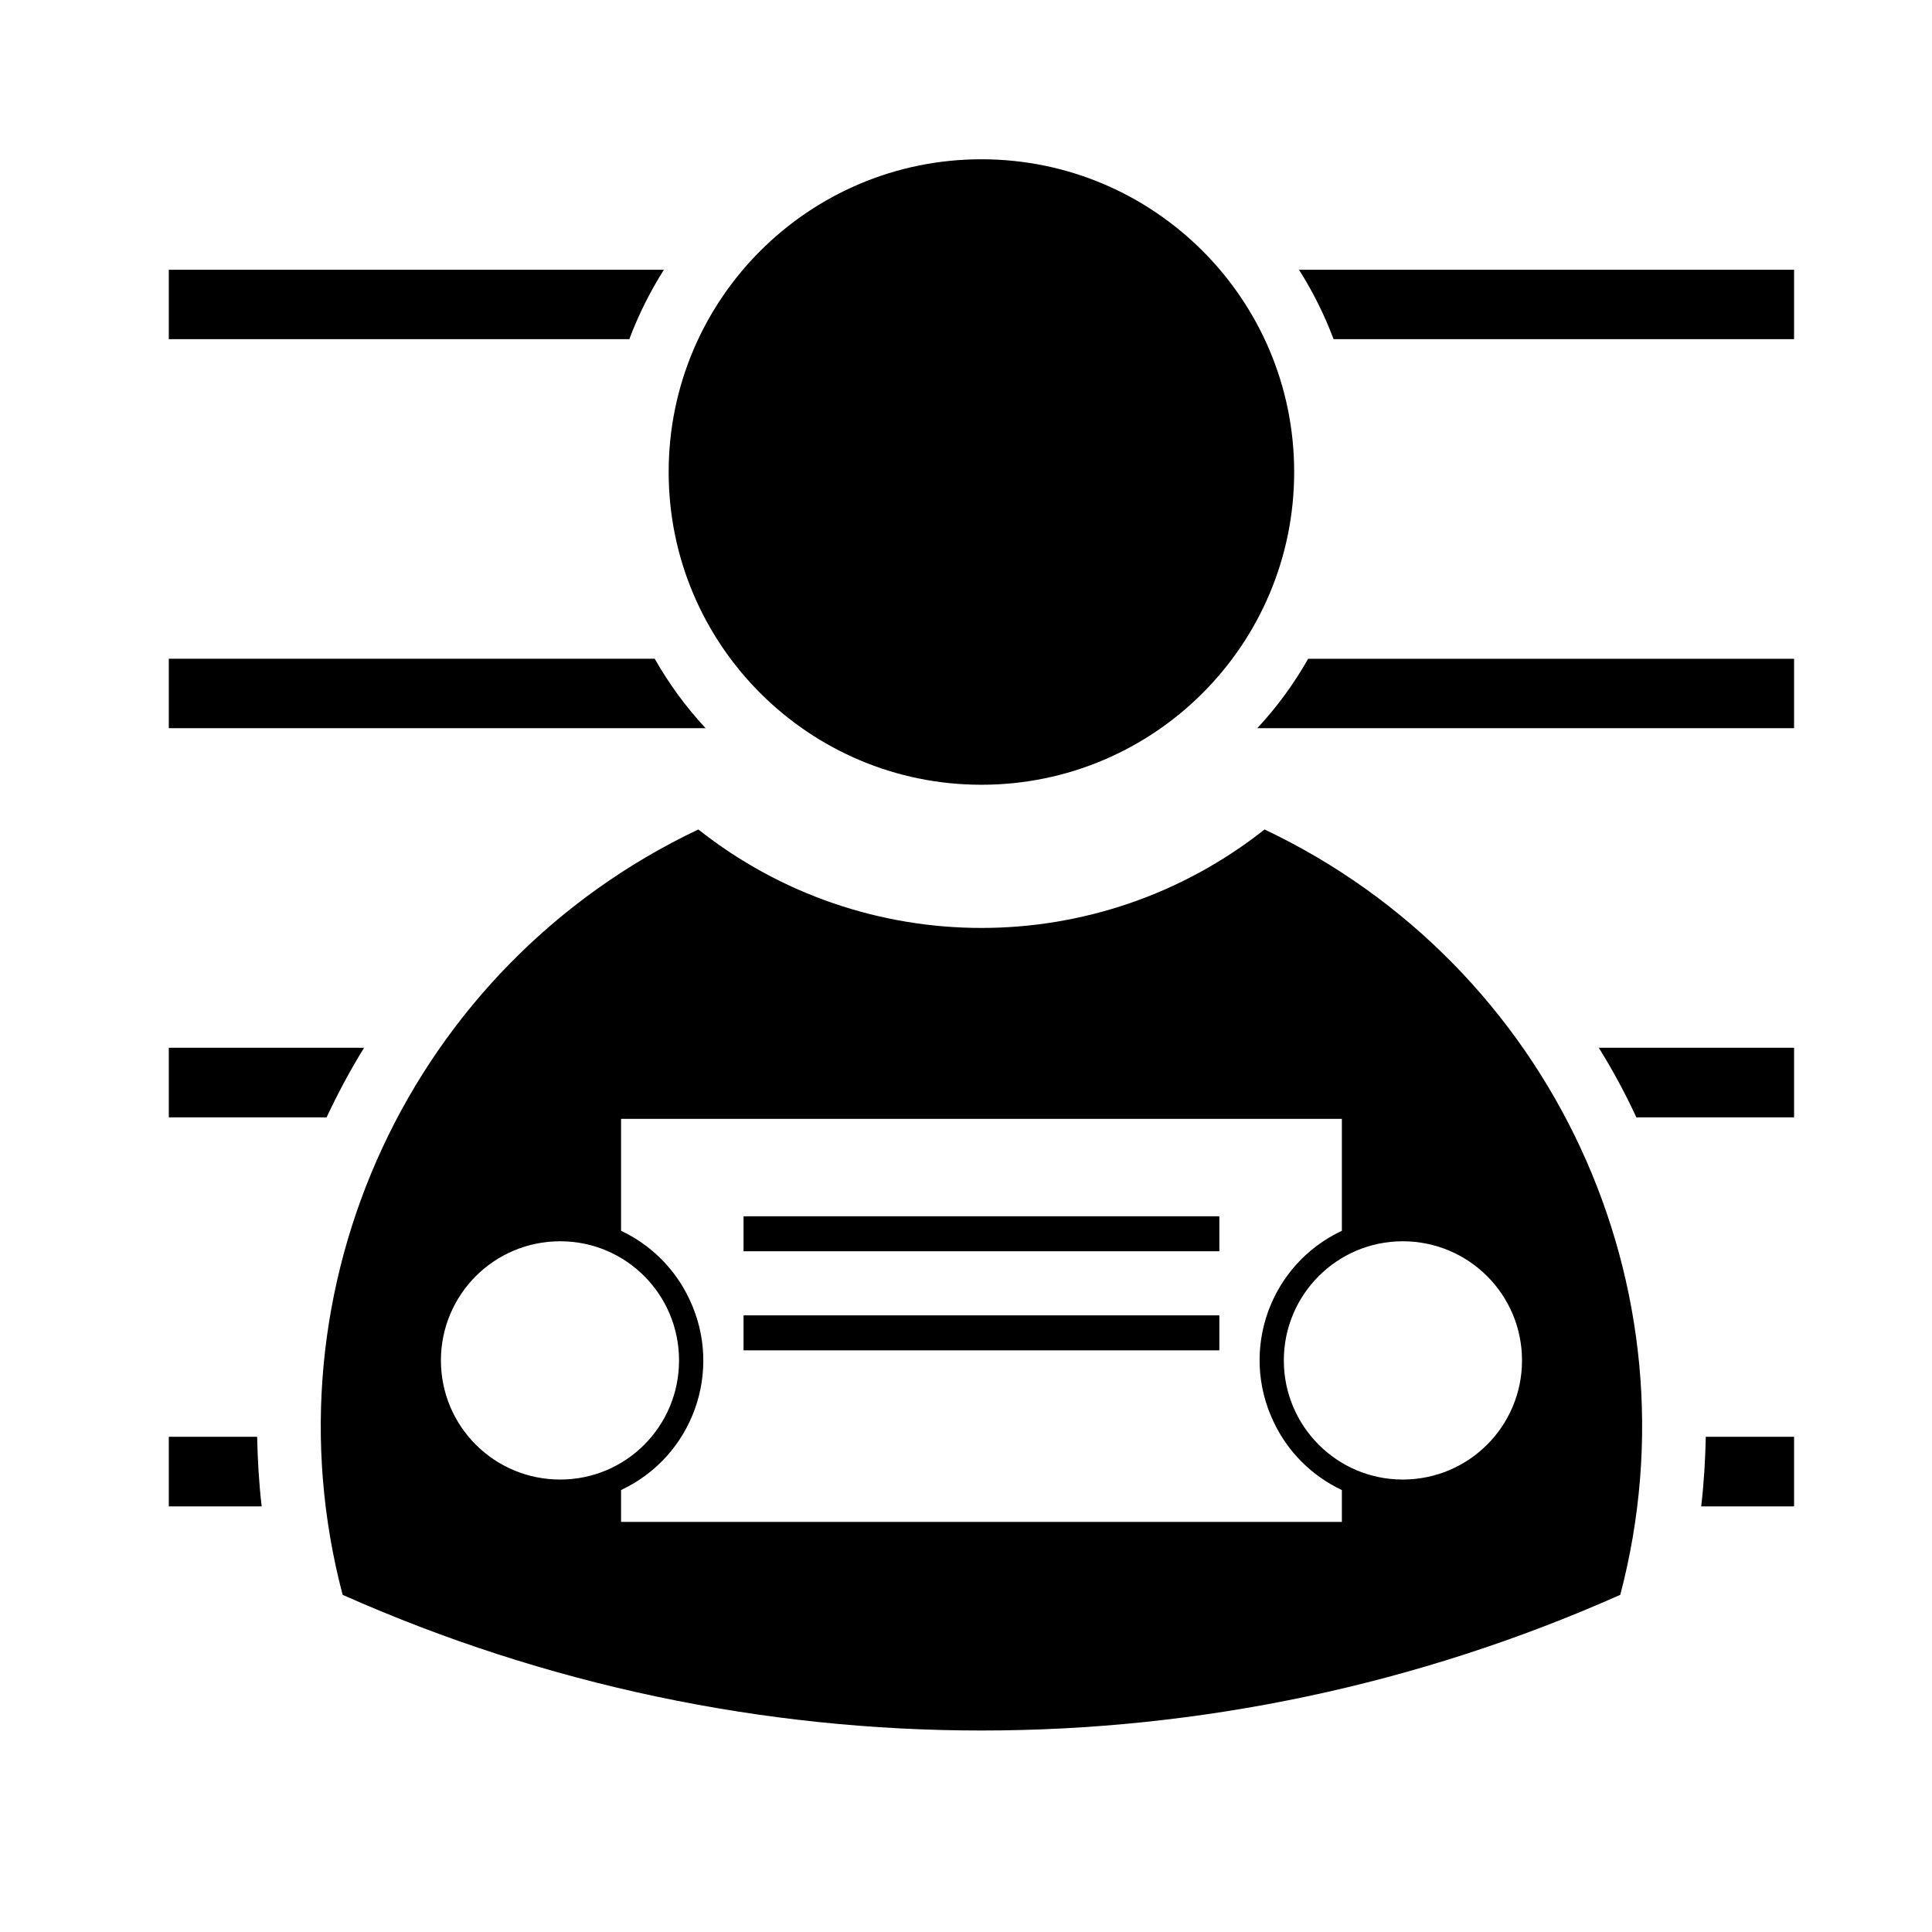 <svg xmlns="http://www.w3.org/2000/svg" xmlns:xlink="http://www.w3.org/1999/xlink" version="1.1" x="0px" y="0px" viewBox="0 0 100 100" enable-background="new 0 0 100 100" xml:space="preserve"><g><path d="M66.986,24.431c0-8.94-7.252-16.187-16.188-16.187c-8.934,0-16.188,7.246-16.188,16.187   c0,8.943,7.254,16.188,16.188,16.188C59.734,40.619,66.986,33.374,66.986,24.431L66.986,24.431z"></path></g><path d="M65.453,42.933c14.873,7.052,22.602,23.695,18.412,39.615c-21.053,9.364-45.078,9.364-66.131,0  c-4.189-15.92,3.538-32.563,18.412-39.615C44.733,49.729,56.865,49.729,65.453,42.933z M69.455,63.706v-5.793H32.146v5.793  c1.561,0.736,2.814,1.989,3.546,3.559c1.748,3.7,0.167,8.117-3.546,9.86v1.649h37.309v-1.649c-1.562-0.738-2.816-1.99-3.547-3.561  C64.16,69.865,65.74,65.448,69.455,63.706z M78.779,70.415c0-3.405-2.756-6.167-6.174-6.167c-3.398,0-6.154,2.762-6.154,6.167  s2.756,6.166,6.154,6.166C76.023,76.581,78.779,73.82,78.779,70.415L78.779,70.415z M35.147,70.415c0-3.405-2.74-6.167-6.152-6.167  c-3.419,0-6.173,2.762-6.173,6.167s2.754,6.166,6.173,6.166C32.407,76.581,35.147,73.82,35.147,70.415L35.147,70.415z   M38.486,64.765h24.627v-1.81H38.486V64.765z M38.486,69.894h24.627v-1.811H38.486V69.894z"></path><g><path d="M67.236,13.962h25.625v3.592H69.025C68.557,16.302,67.953,15.095,67.236,13.962z"></path></g><g><path d="M32.574,17.554H8.737v-3.592h25.627C33.647,15.095,33.043,16.302,32.574,17.554z"></path></g><g><path d="M67.711,34.098h25.15v3.593H65.076C66.096,36.598,66.975,35.392,67.711,34.098z"></path></g><g><path d="M36.522,37.69H8.737v-3.593h25.151C34.625,35.392,35.503,36.598,36.522,37.69z"></path></g><g><path d="M82.754,54.233h10.107v3.601h-8.164C84.129,56.6,83.477,55.399,82.754,54.233z"></path></g><g><path d="M16.903,57.834H8.737v-3.601h10.108C18.122,55.399,17.485,56.6,16.903,57.834z"></path></g><g><path d="M88.291,74.369h4.57v3.602h-4.807C88.195,76.771,88.264,75.576,88.291,74.369z"></path></g><g><path d="M13.544,77.971H8.737v-3.602h4.572C13.336,75.576,13.404,76.771,13.544,77.971z"></path></g></svg>